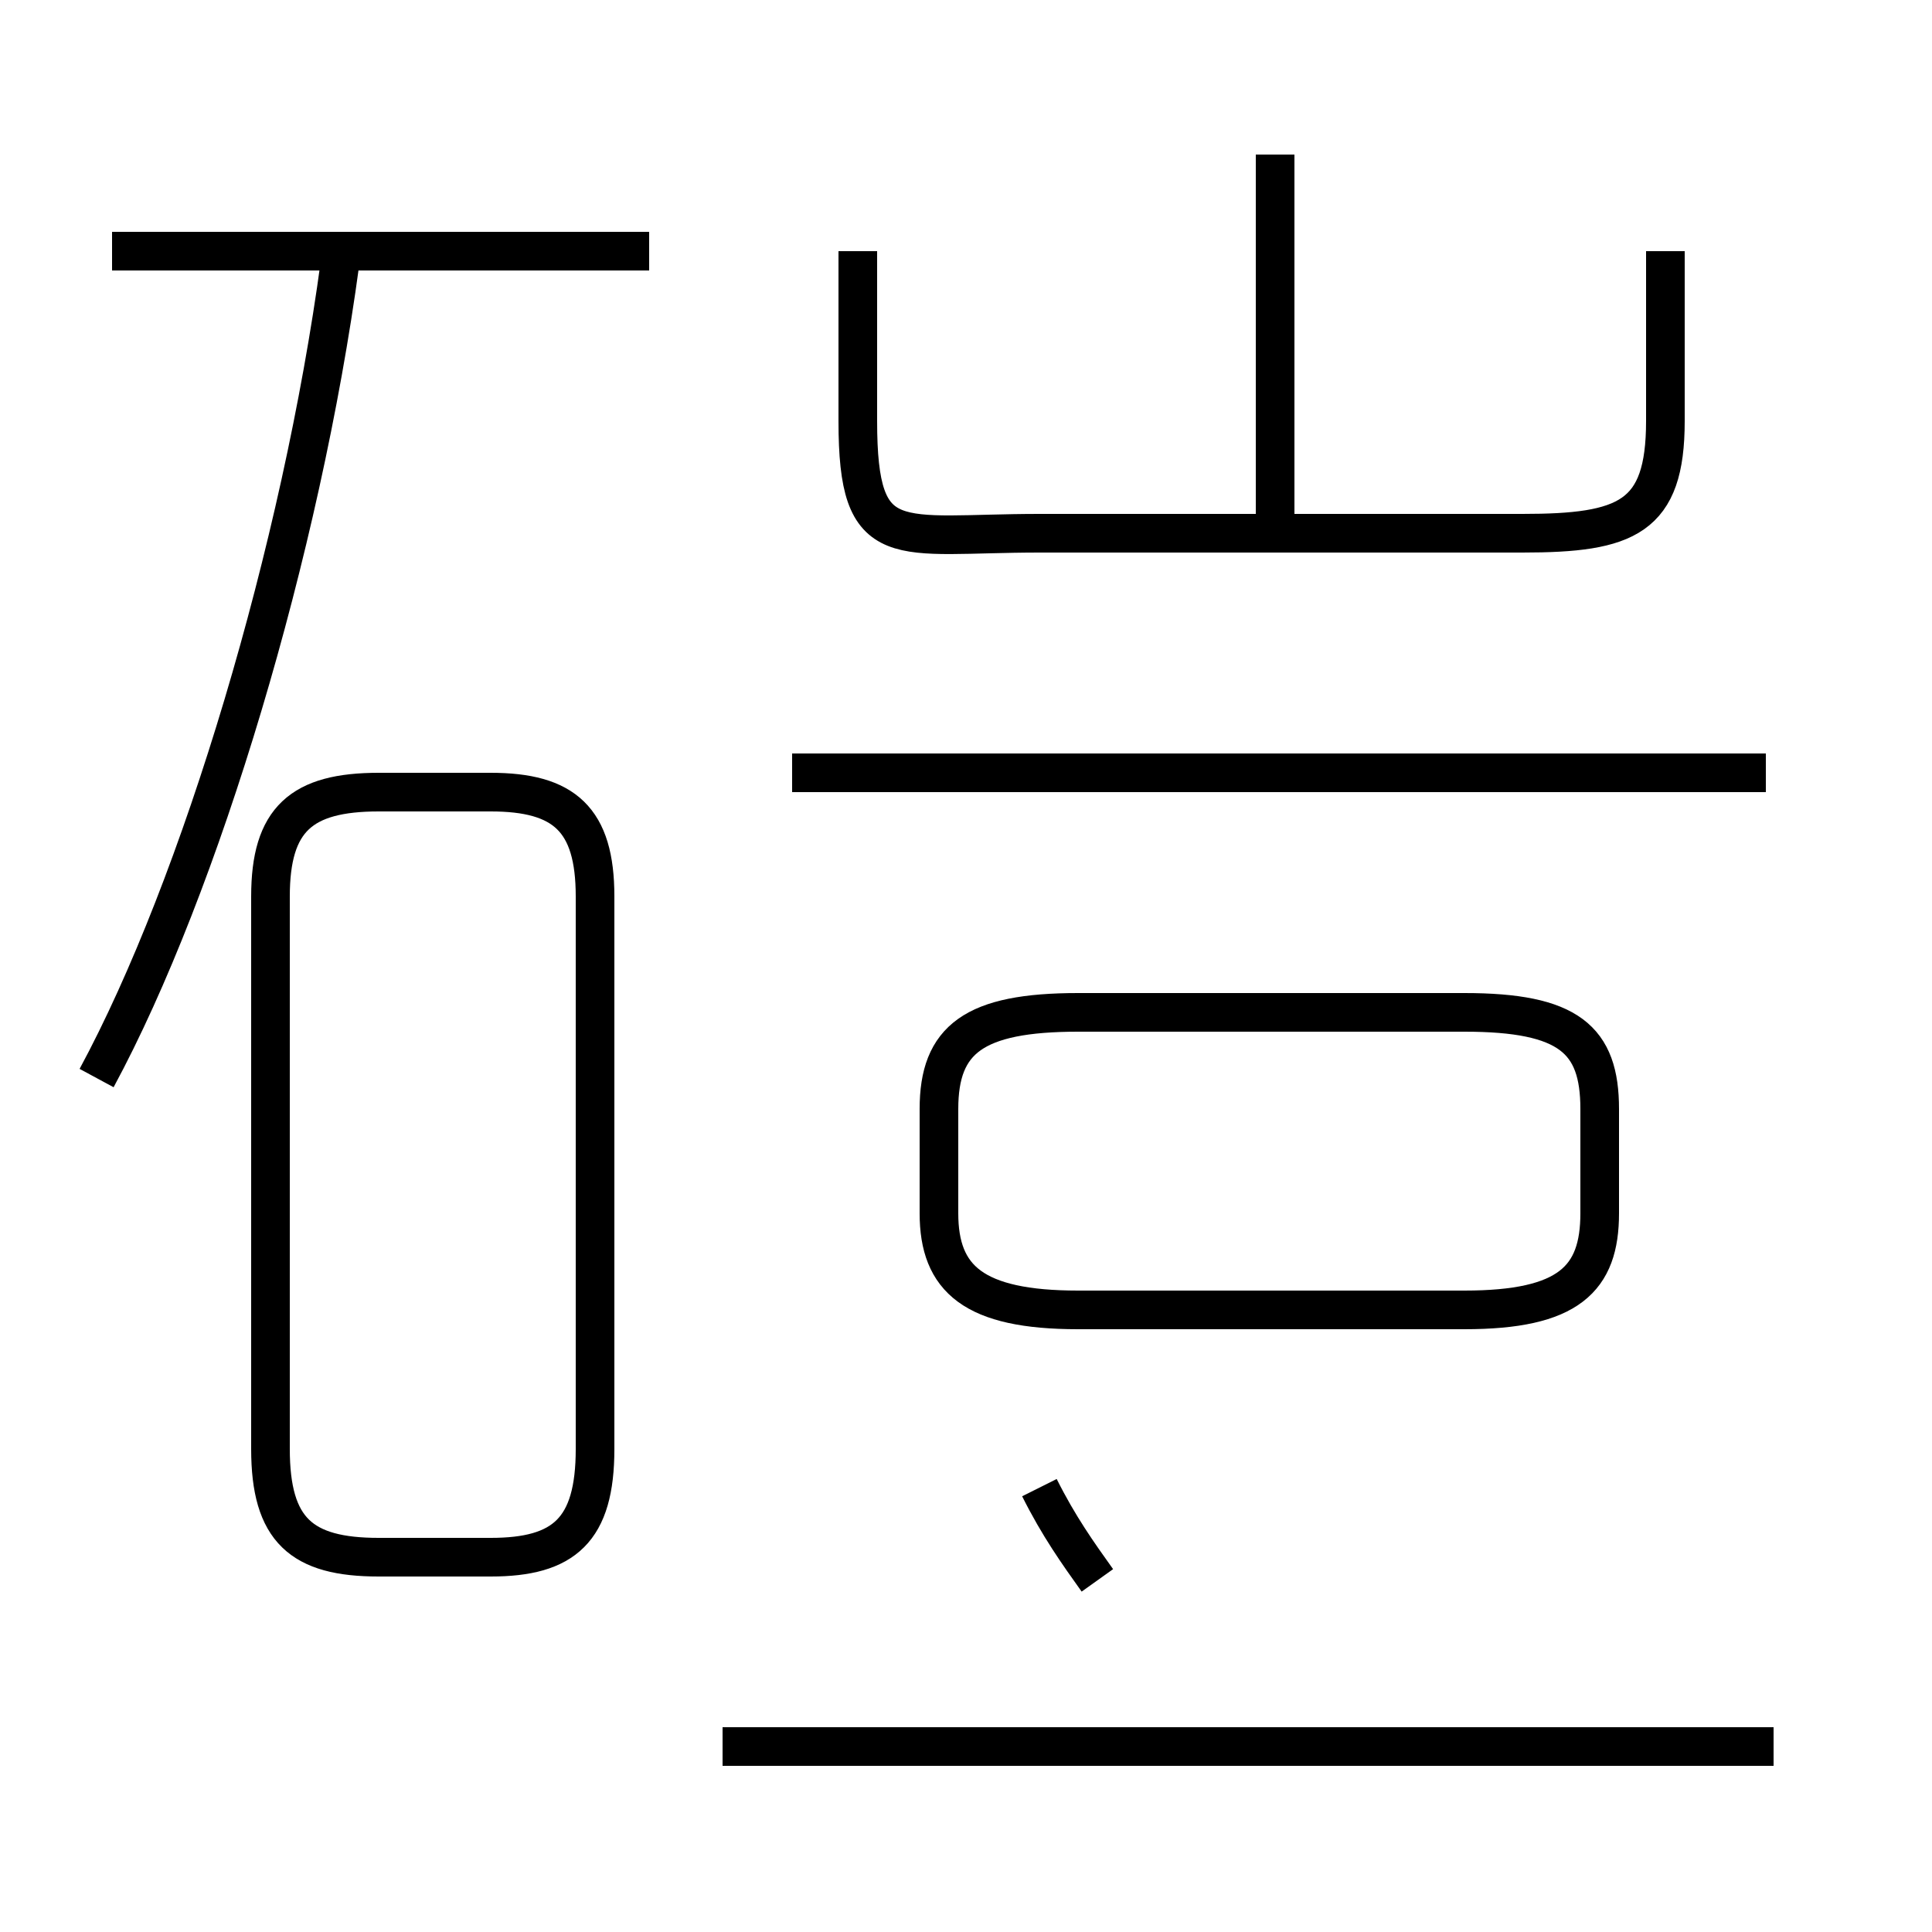 <?xml version='1.0' encoding='utf8'?>
<svg viewBox="0.0 -44.0 50.0 50.0" version="1.1" xmlns="http://www.w3.org/2000/svg">
<rect x="0.0" y="-44.0" width="50.0" height="50.0" fill="#808080" stroke="none"/>
<rect x="-1000" y="-1000" width="2000" height="2000" stroke="white" fill="white"/>
<g style="fill:none; stroke:#000000;  stroke-width:1">
<path d="M 2.5 16.1 C 5.2 21.1 7.8 29.8 8.8 37.2 M 16.8 37.5 L 2.9 37.5 M 9.8 3.7 L 12.7 3.7 C 14.6 3.7 15.4 4.4 15.4 6.5 L 15.4 20.8 C 15.4 22.8 14.6 23.5 12.7 23.5 L 9.8 23.5 C 7.8 23.5 7.0 22.8 7.0 20.8 L 7.0 6.5 C 7.0 4.4 7.8 3.7 9.8 3.7 Z M 28.4 3.1 C 27.9 3.8 27.4 4.5 26.9 5.5 M 27.9 10.1 L 37.9 10.1 C 40.6 10.1 41.4 10.9 41.4 12.6 L 41.4 15.3 C 41.4 17.1 40.6 17.8 37.9 17.8 L 27.9 17.8 C 25.2 17.8 24.3 17.1 24.3 15.3 L 24.3 12.6 C 24.3 10.9 25.2 10.1 27.9 10.1 Z M 45.9 -1.2 L 18.7 -1.2 M 33.0 30.2 L 33.0 40.0 M 43.1 37.5 L 43.1 33.1 C 43.1 30.6 42.1 30.2 39.4 30.2 L 26.9 30.2 C 23.2 30.2 22.2 29.6 22.2 33.1 L 22.2 37.5 M 45.7 24.0 L 20.5 24.0" transform="scale(1, -1)" />
</g>
</svg>